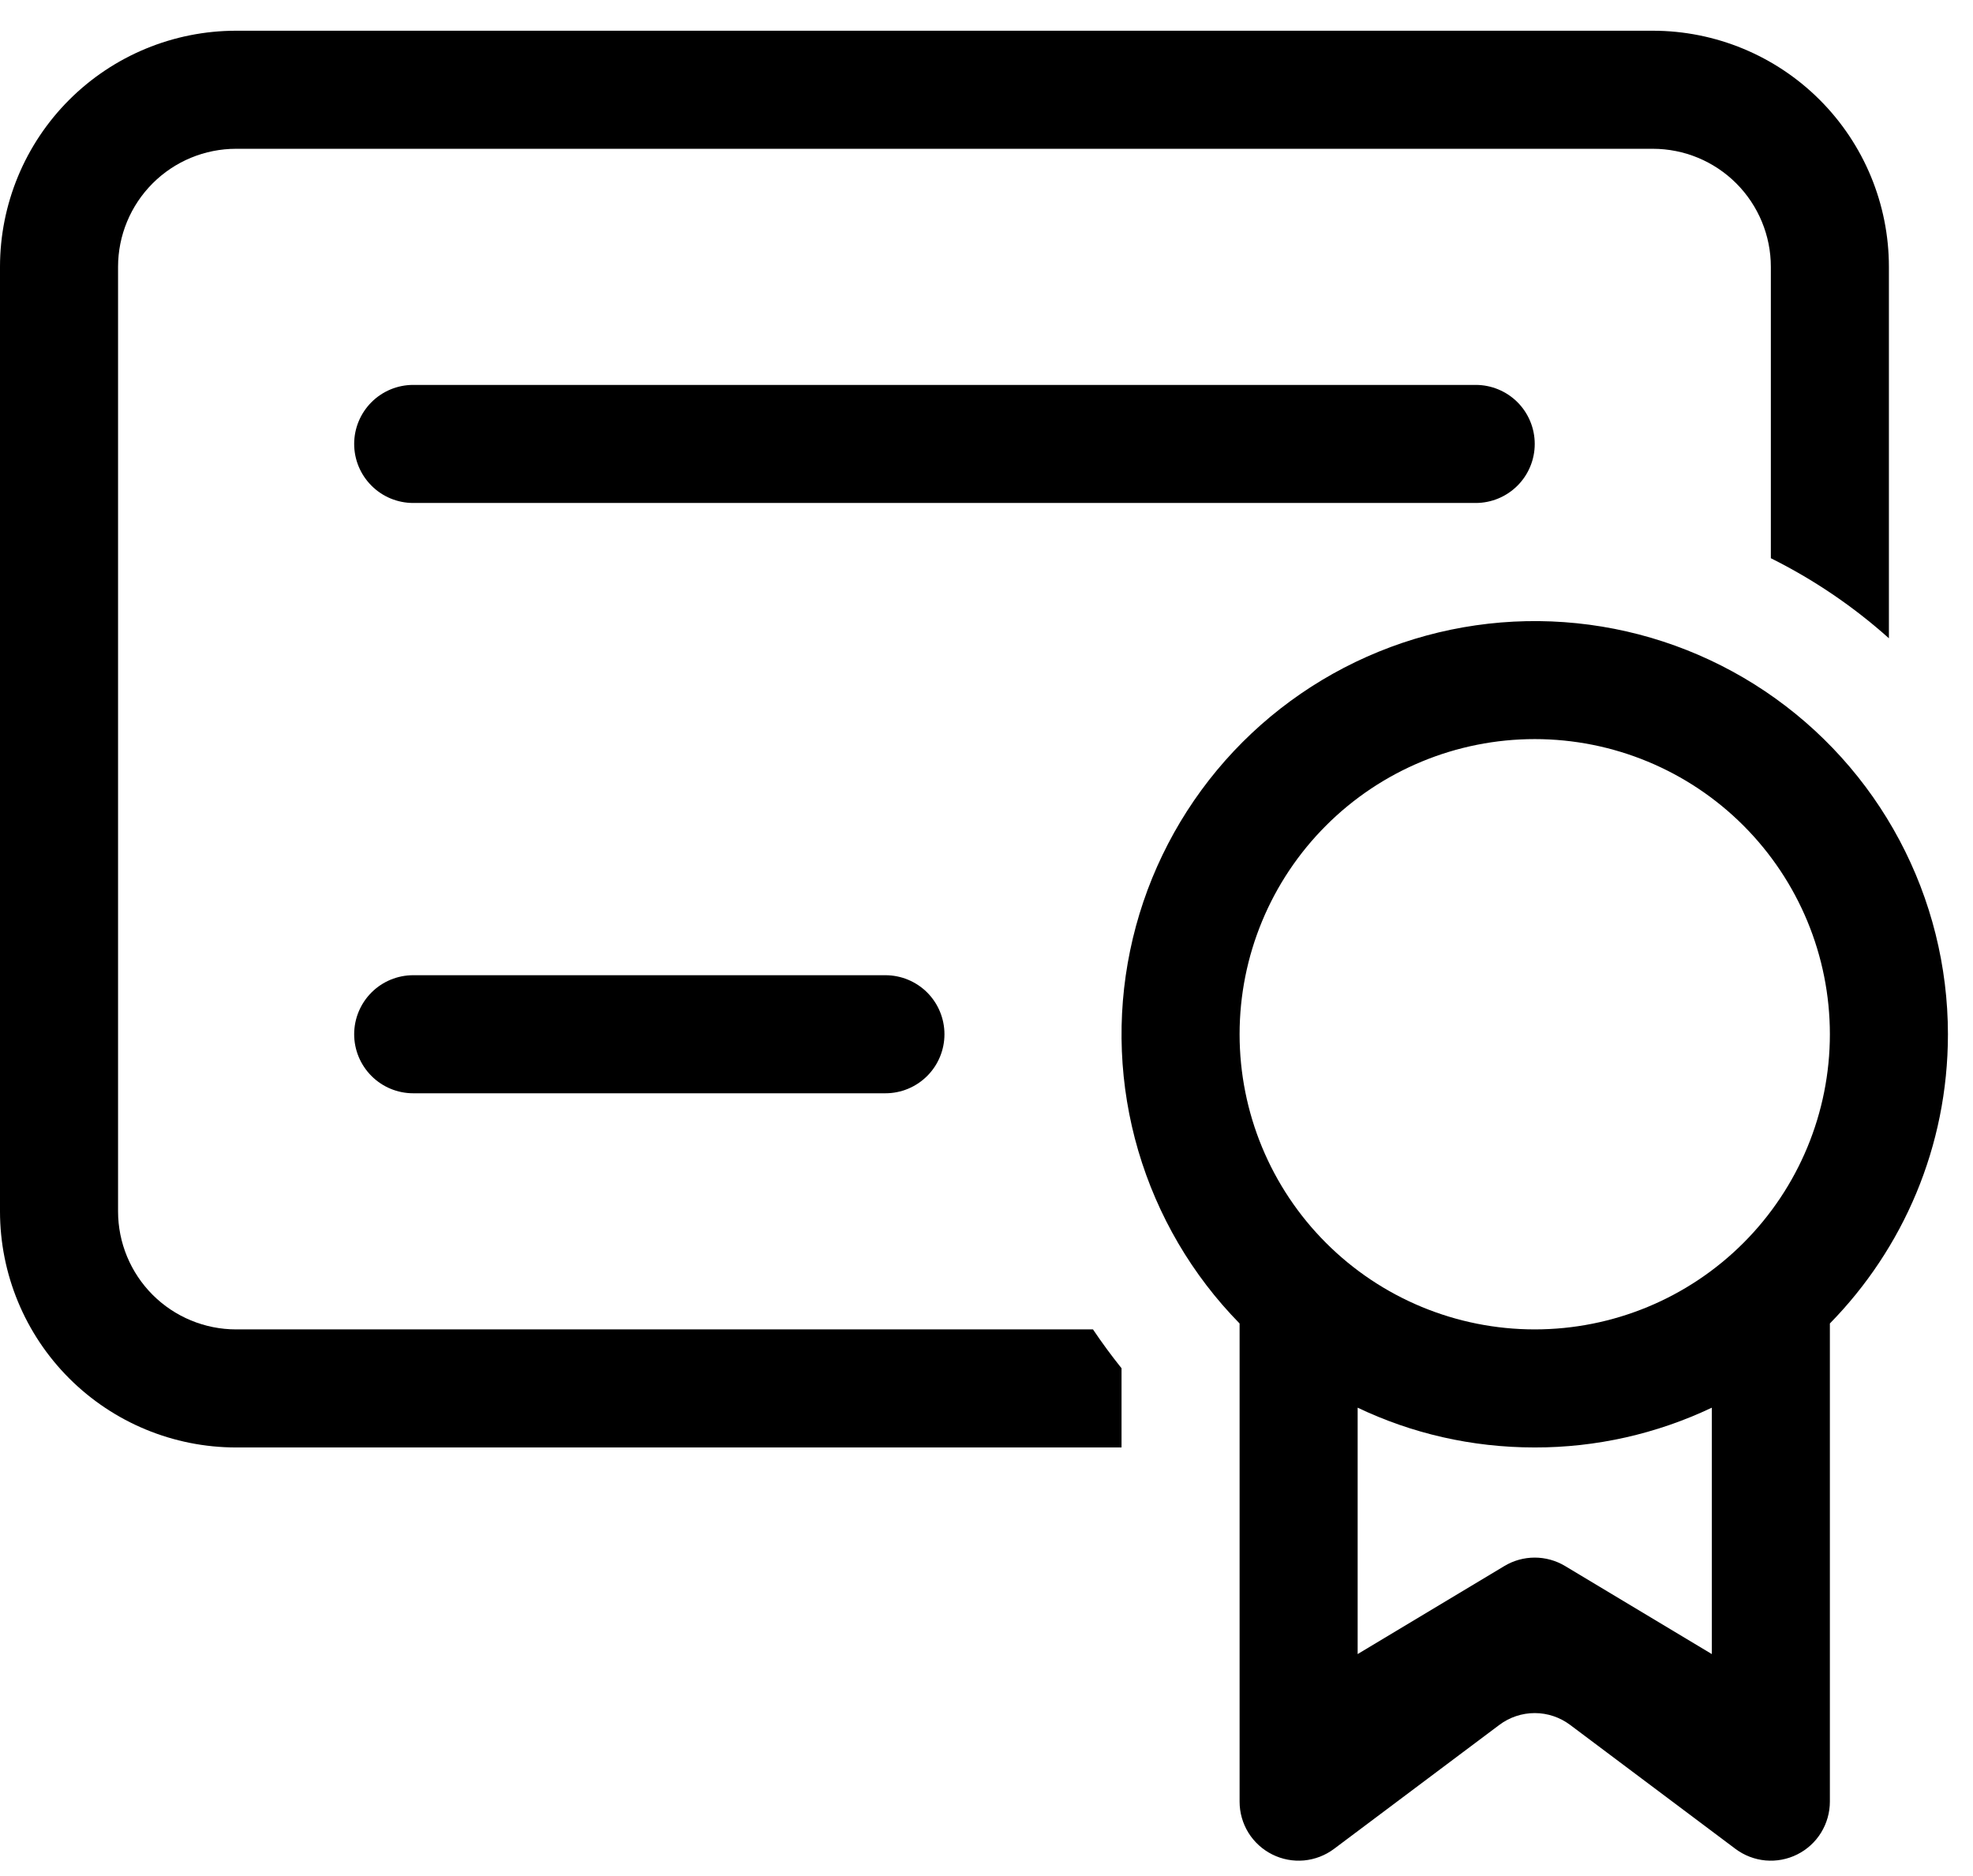 <svg width="61" height="58" viewBox="0 0 61 58" fill="none" xmlns="http://www.w3.org/2000/svg">
<path d="M0 8.25C0 6.314 0.769 4.457 2.138 3.088C3.507 1.719 5.364 0.95 7.3 0.95H51.1C53.036 0.95 54.893 1.719 56.262 3.088C57.631 4.457 58.4 6.314 58.4 8.25V19.733C57.3 18.748 56.072 17.916 54.75 17.258V8.25C54.75 7.282 54.365 6.354 53.681 5.669C52.996 4.984 52.068 4.6 51.1 4.6H7.3C6.332 4.6 5.404 4.984 4.719 5.669C4.035 6.354 3.65 7.282 3.65 8.25V37.45C3.65 38.418 4.035 39.346 4.719 40.031C5.404 40.715 6.332 41.1 7.3 41.1H33.792C34.069 41.512 34.365 41.914 34.675 42.301V44.75H7.3C5.364 44.75 3.507 43.981 2.138 42.612C0.769 41.243 0 39.386 0 37.45V8.25Z" fill="black"/>
<path d="M60.225 31.975C60.225 35.457 58.834 38.611 56.575 40.917V55.7C56.575 56.039 56.48 56.371 56.302 56.66C56.124 56.948 55.869 57.181 55.566 57.332C55.263 57.484 54.923 57.548 54.586 57.518C54.248 57.487 53.926 57.363 53.655 57.16L48.545 53.328C48.229 53.091 47.845 52.962 47.45 52.962C47.055 52.962 46.671 53.091 46.355 53.328L41.245 57.16C40.974 57.363 40.651 57.487 40.314 57.518C39.976 57.548 39.637 57.484 39.334 57.332C39.031 57.181 38.776 56.948 38.597 56.66C38.419 56.371 38.325 56.039 38.325 55.7V40.917C36.858 39.421 35.783 37.587 35.192 35.576C34.602 33.566 34.515 31.441 34.94 29.389C35.364 27.337 36.287 25.422 37.626 23.81C38.965 22.199 40.681 20.942 42.62 20.15C44.56 19.358 46.665 19.055 48.749 19.268C50.834 19.481 52.834 20.204 54.573 21.372C56.312 22.541 57.738 24.119 58.723 25.968C59.709 27.817 60.224 29.88 60.225 31.975ZM47.45 44.75C45.49 44.75 43.636 44.312 41.975 43.52V51.138L46.512 48.415C46.795 48.245 47.119 48.155 47.45 48.155C47.78 48.155 48.104 48.245 48.388 48.415L52.925 51.138V43.52C51.214 44.332 49.344 44.753 47.45 44.75ZM47.45 41.1C49.87 41.1 52.191 40.139 53.902 38.427C55.613 36.716 56.575 34.395 56.575 31.975C56.575 29.555 55.613 27.234 53.902 25.523C52.191 23.811 49.87 22.85 47.45 22.85C45.03 22.85 42.709 23.811 40.998 25.523C39.286 27.234 38.325 29.555 38.325 31.975C38.325 34.395 39.286 36.716 40.998 38.427C42.709 40.139 45.03 41.1 47.45 41.1Z" fill="black"/>
<path d="M10.95 13.725C10.95 13.241 11.143 12.777 11.485 12.434C11.827 12.092 12.291 11.9 12.775 11.9H45.625C46.109 11.9 46.573 12.092 46.916 12.434C47.258 12.777 47.45 13.241 47.45 13.725C47.45 14.209 47.258 14.673 46.916 15.015C46.573 15.358 46.109 15.55 45.625 15.55H12.775C12.291 15.55 11.827 15.358 11.485 15.015C11.143 14.673 10.95 14.209 10.95 13.725Z" fill="black"/>
<path d="M12.775 30.15C12.291 30.15 11.827 30.342 11.485 30.684C11.143 31.027 10.95 31.491 10.95 31.975C10.95 32.459 11.143 32.923 11.485 33.265C11.827 33.608 12.291 33.8 12.775 33.8H27.375C27.859 33.8 28.323 33.608 28.666 33.265C29.008 32.923 29.2 32.459 29.2 31.975C29.2 31.491 29.008 31.027 28.666 30.684C28.323 30.342 27.859 30.15 27.375 30.15H12.775Z" fill="black"/>
</svg>
